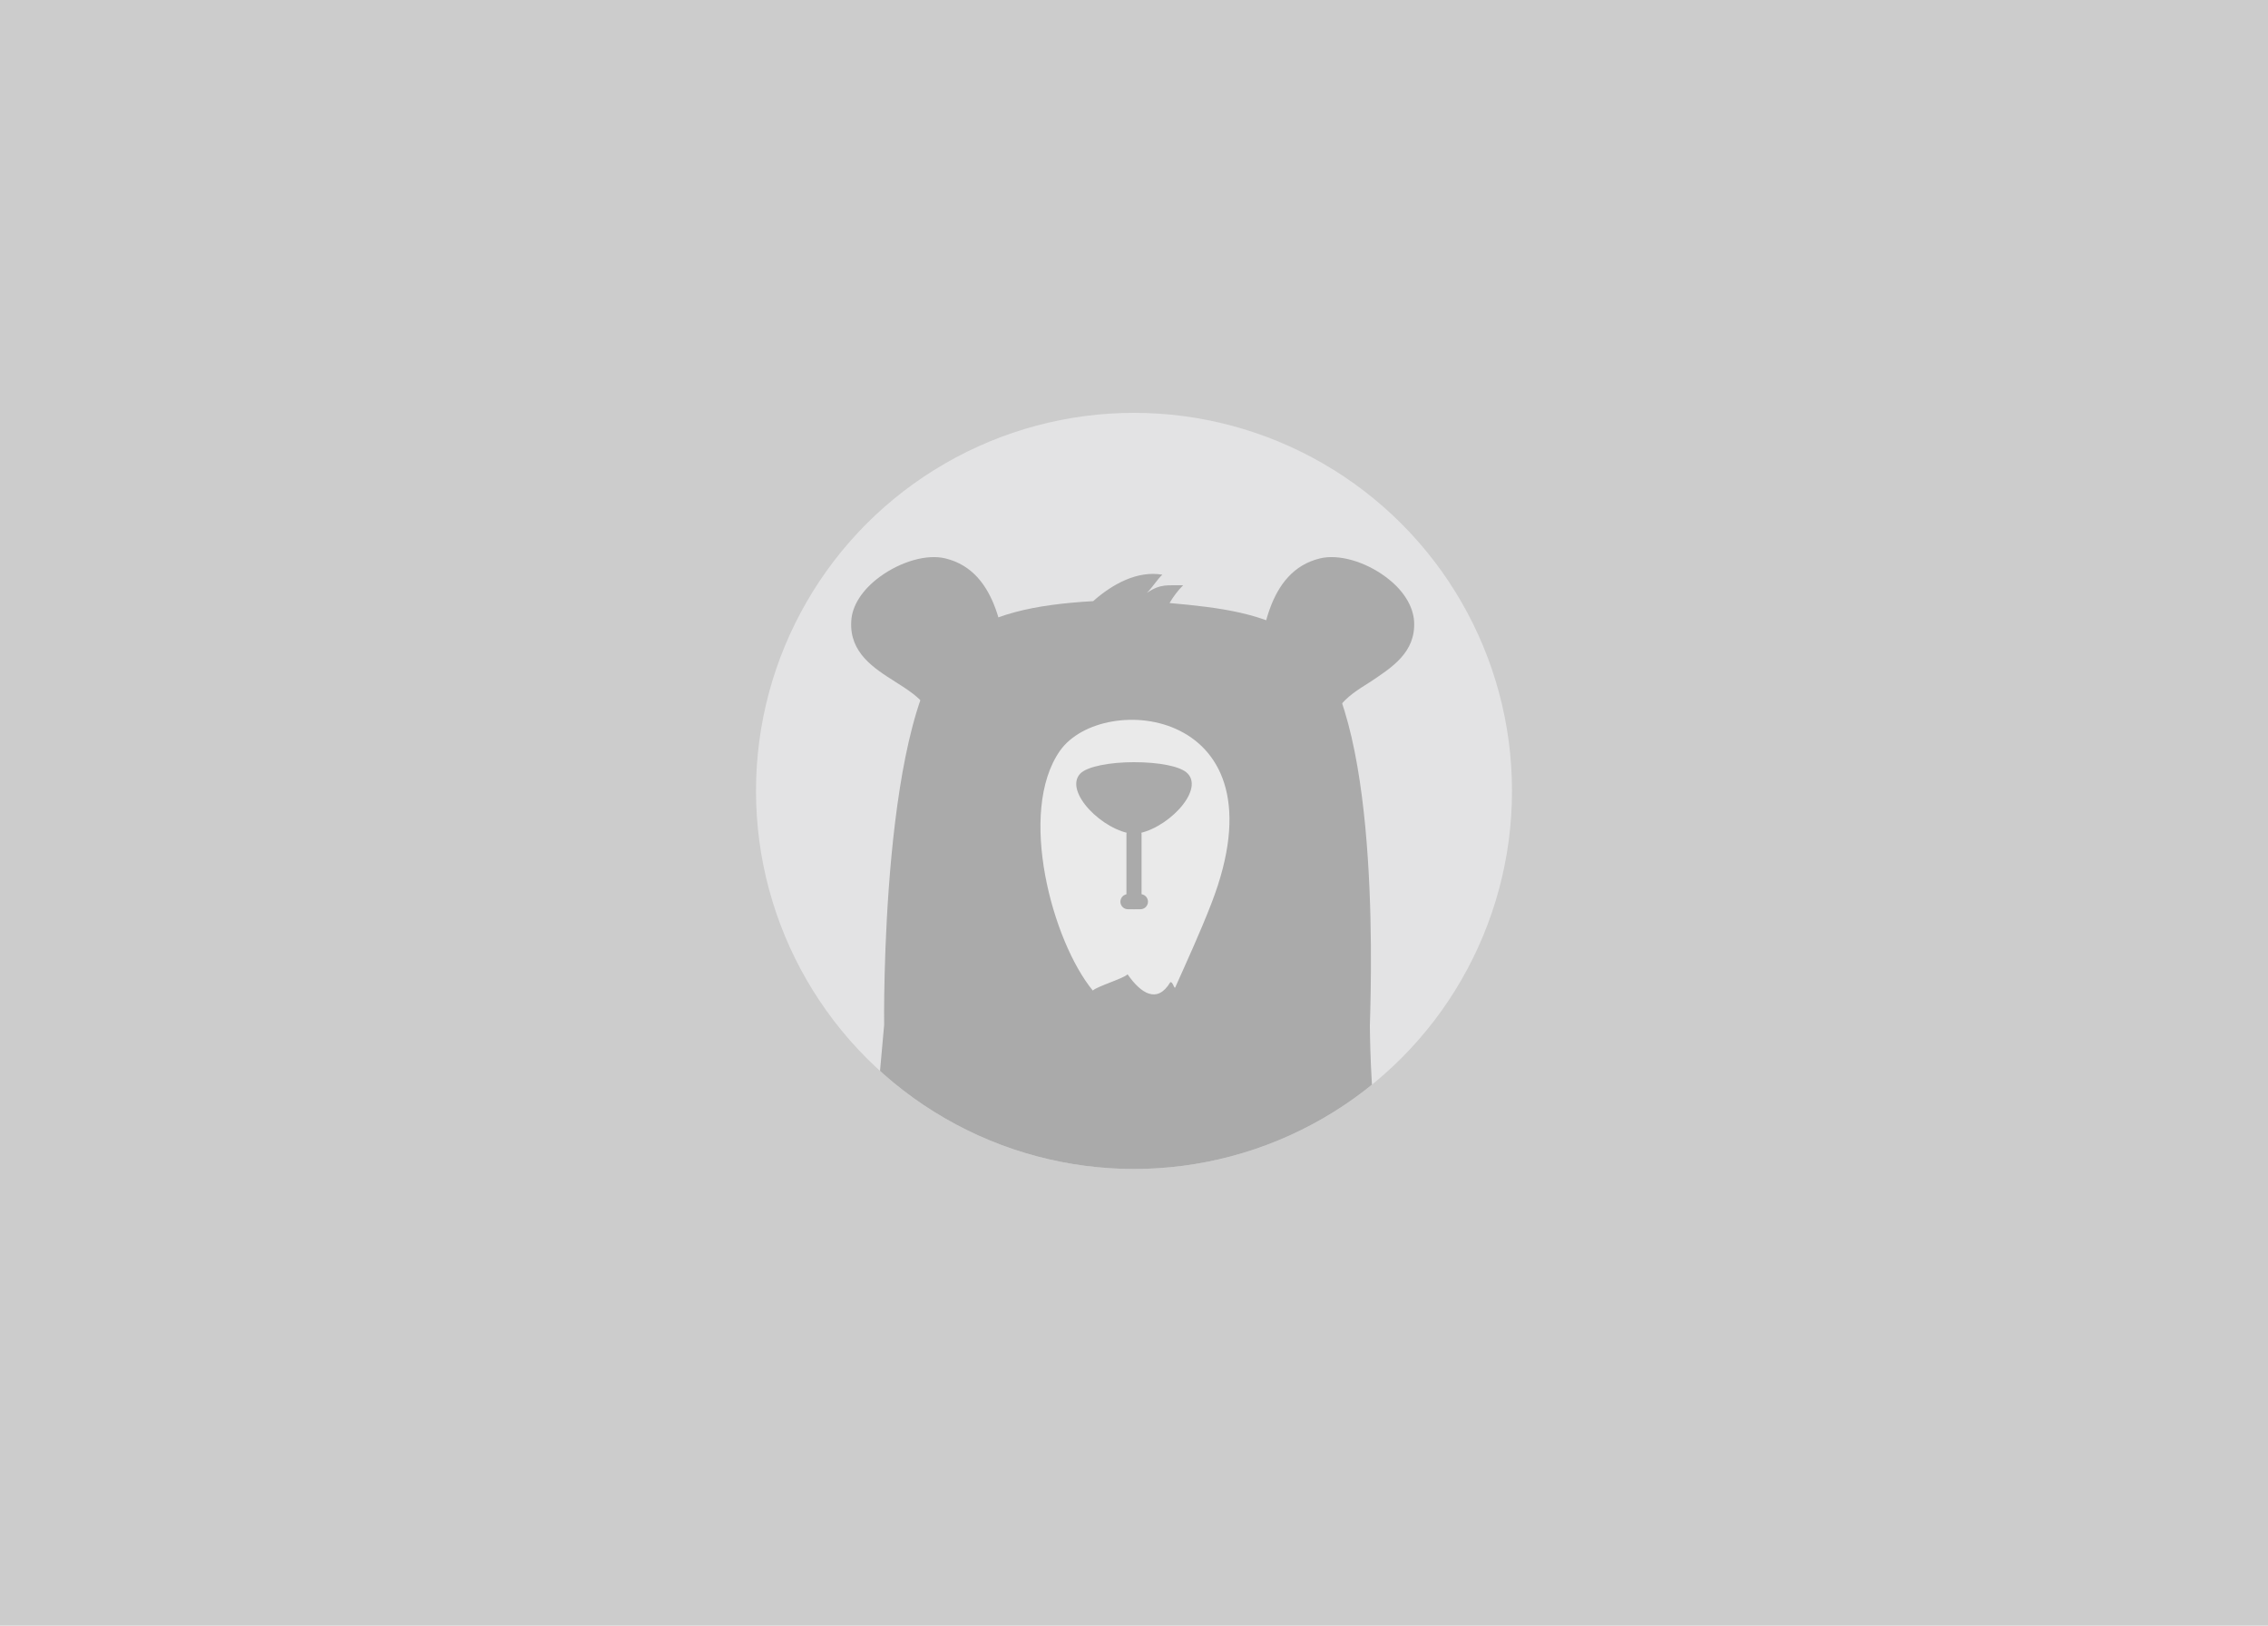 <?xml version="1.0" encoding="utf-8"?>
<!-- Generator: Adobe Illustrator 19.2.1, SVG Export Plug-In . SVG Version: 6.00 Build 0)  -->
<!DOCTYPE svg PUBLIC "-//W3C//DTD SVG 1.1//EN" "http://www.w3.org/Graphics/SVG/1.1/DTD/svg11.dtd">
<svg version="1.1" id="No_Avatar" xmlns="http://www.w3.org/2000/svg" xmlns:xlink="http://www.w3.org/1999/xlink" x="0px" y="0px"
	 viewBox="0 0 600 430" style="enable-background:new 0 0 600 430;" xml:space="preserve">
<style type="text/css">
	.st0{fill:#CCCCCC;}
	.st1{fill:#E3E3E4;}
	.st2{clip-path:url(#SVGID_2_);}
	.st3{fill:#AAAAAA;}
	.st4{fill:#EAEAEA;}
</style>
<title>no-runnabear</title>
<rect class="st0" width="600" height="430"/>
<circle class="st1" cx="300" cy="209.2" r="100"/>
<g>
	<defs>
		<circle id="SVGID_1_" cx="300" cy="209.2" r="100"/>
	</defs>
	<clipPath id="SVGID_2_">
		<use xlink:href="#SVGID_1_"  style="overflow:visible;"/>
	</clipPath>
	<g class="st2">
		<path class="st3" d="M250.1,147.7c-4.9-1.2-11.8,0.8-17.4,4.9c-4.6,3.4-7.3,7.6-7.5,11.7c-0.5,8.3,5.9,12.4,11.6,16
			c6.6,4.2,12.3,7.8,8.7,17.3c-0.3,0.8,0.1,1.7,0.9,2c0,0,0,0,0,0h0c0.2,0.1,0.4,0.1,0.6,0.1c0.6,0,1.2-0.4,1.4-1
			c0.3-0.8,0.6-1.7,0.8-2.5l15.2-13.3c0.6,0.6,1.5,0.7,2.2,0.1c0.4-0.3,0.6-0.8,0.5-1.3l-0.1-1C265.8,168.9,264.2,151.1,250.1,147.7
			z"/>
		<path class="st3" d="M374.1,164.3c-0.3-4.1-2.9-8.3-7.5-11.7c-5.5-4.1-12.5-6.1-17.4-4.9c-14.1,3.4-15.7,21.2-16.8,33l-0.1,1
			c-0.1,0.8,0.5,1.6,1.4,1.7c0.5,0,1-0.1,1.3-0.5l15.2,13.3c0.2,0.9,0.5,1.7,0.8,2.5c0.2,0.6,0.8,1,1.4,1c0.2,0,0.4,0,0.6-0.1
			c0.8-0.3,1.2-1.2,0.9-2c0,0,0,0,0,0v0c-3.7-9.5,2-13.1,8.7-17.3C368.1,176.6,374.6,172.6,374.1,164.3z"/>
		<path class="st3" d="M226.7,320.8h142.6c-1.9-8.5-3.6-15.8-4.9-21.6c-1.9-8.7-2-27.9-2-27.9c0.5-16.6,2.5-89.1-18.6-102.9
			c-9.5-6.2-20.8-7.7-34.4-8.9c1-1.7,2.2-3.3,3.6-4.7c-4.2,0.1-5.8-0.5-9.6,2c1.4-1.3,2.7-3.5,4.1-4.8c-6.6-1.1-13.1,2.4-18.3,7
			c-15.6,0.9-27.5,3.4-36.4,10.5c-20,15.9-18.9,101.6-18.9,101.6l-2.5,27.9C231.5,299.3,229.5,307.9,226.7,320.8z"/>
		<path class="st4" d="M280.4,198.6c11.3-16.1,60.1-11.4,40.1,40.3c-2.9,7.5-6.3,14.9-9.6,22.3c-0.3,0.4-0.6-1.6-1.3-1.4
			c-3.4,5.7-7.7,3.1-11.3-2.1c-1,1.1-8.1,3.2-9.2,4.3C278.4,249,269.1,214.8,280.4,198.6z"/>
		<path class="st3" d="M314.2,204.6c-1.9-2-7.9-3-14.2-3c-6.3,0-12.3,1.1-14.2,3c-4.5,4.7,6,15.3,14.2,16
			C308.2,219.9,318.7,209.3,314.2,204.6z"/>
		<path class="st3" d="M301.7,240.5h-3.3c-1.1,0-2-0.9-2-2s0.9-2,2-2h3.3c1.1,0,2,0.9,2,2S302.8,240.5,301.7,240.5z"/>
		<path class="st3" d="M300,240.5c-1.1,0-2-0.9-2-2v-17.9c0-1.1,0.9-2,2-2s2,0.9,2,2v17.9C302,239.6,301.1,240.5,300,240.5z"/>
	</g>
</g>
</svg>
